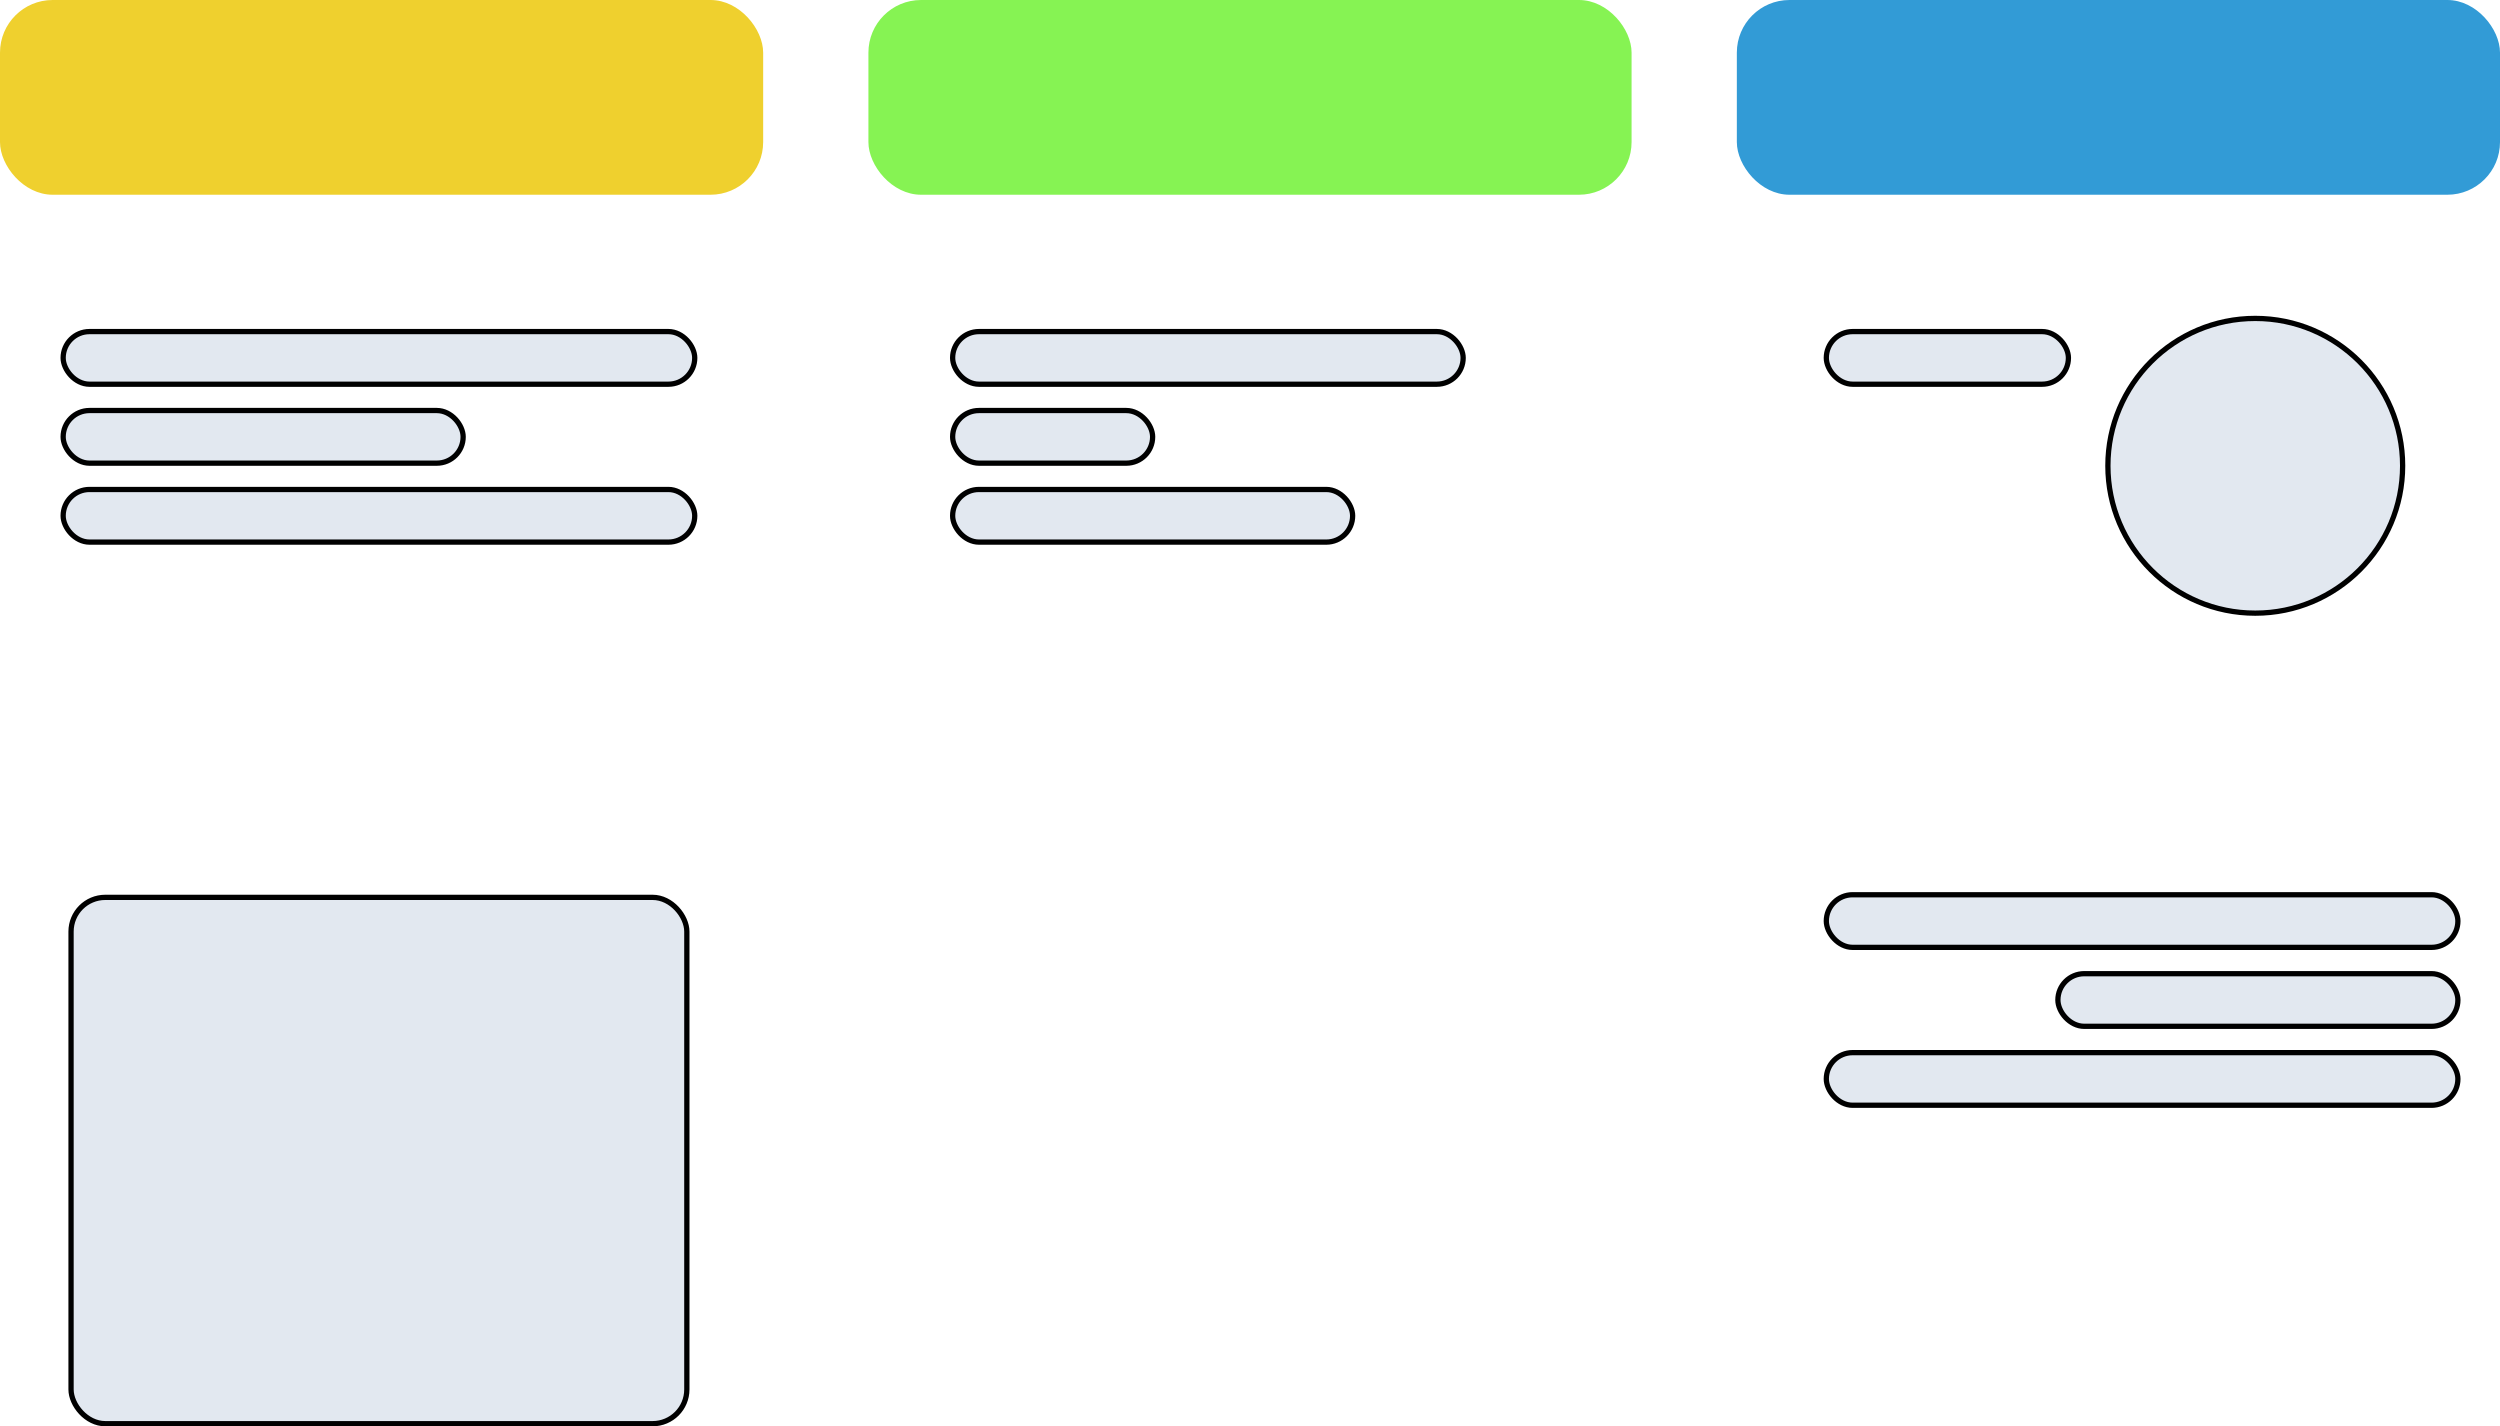 <svg width="475" height="271" viewBox="0 0 475 271" fill="none" xmlns="http://www.w3.org/2000/svg">
<rect width="145" height="37" rx="10" fill="#EFD02E"/>
<rect x="12" y="63" width="120" height="10" rx="5" fill="#E2E8F0" stroke="black"/>
<rect x="467" y="210" width="120" height="10" rx="5" transform="rotate(180 467 210)" fill="#E2E8F0" stroke="black"/>
<rect x="12" y="93" width="120" height="10" rx="5" fill="#E2E8F0" stroke="black"/>
<rect x="467" y="180" width="120" height="10" rx="5" transform="rotate(180 467 180)" fill="#E2E8F0" stroke="black"/>
<rect x="12" y="78" width="76" height="10" rx="5" fill="#E2E8F0" stroke="black"/>
<rect x="467" y="195" width="76" height="10" rx="5" transform="rotate(180 467 195)" fill="#E2E8F0" stroke="black"/>
<rect x="181" y="78" width="38" height="10" rx="5" fill="#E2E8F0" stroke="black"/>
<rect x="181" y="63" width="97" height="10" rx="5" fill="#E2E8F0" stroke="black"/>
<rect x="181" y="93" width="76" height="10" rx="5" fill="#E2E8F0" stroke="black"/>
<rect x="347" y="63" width="46" height="10" rx="5" fill="#E2E8F0" stroke="black"/>
<rect x="165" width="145" height="37" rx="10" fill="#86F353"/>
<rect x="330" width="145" height="37" rx="10" fill="#329BD6"/>
<circle cx="428.5" cy="88.5" r="28" fill="#E2E8F0" stroke="black"/>
<rect x="13.5" y="170.5" width="117" height="100" rx="6.5" fill="#E2E8F0"/>
<rect x="13.5" y="170.5" width="117" height="100" rx="6.5" stroke="black"/>
</svg>
